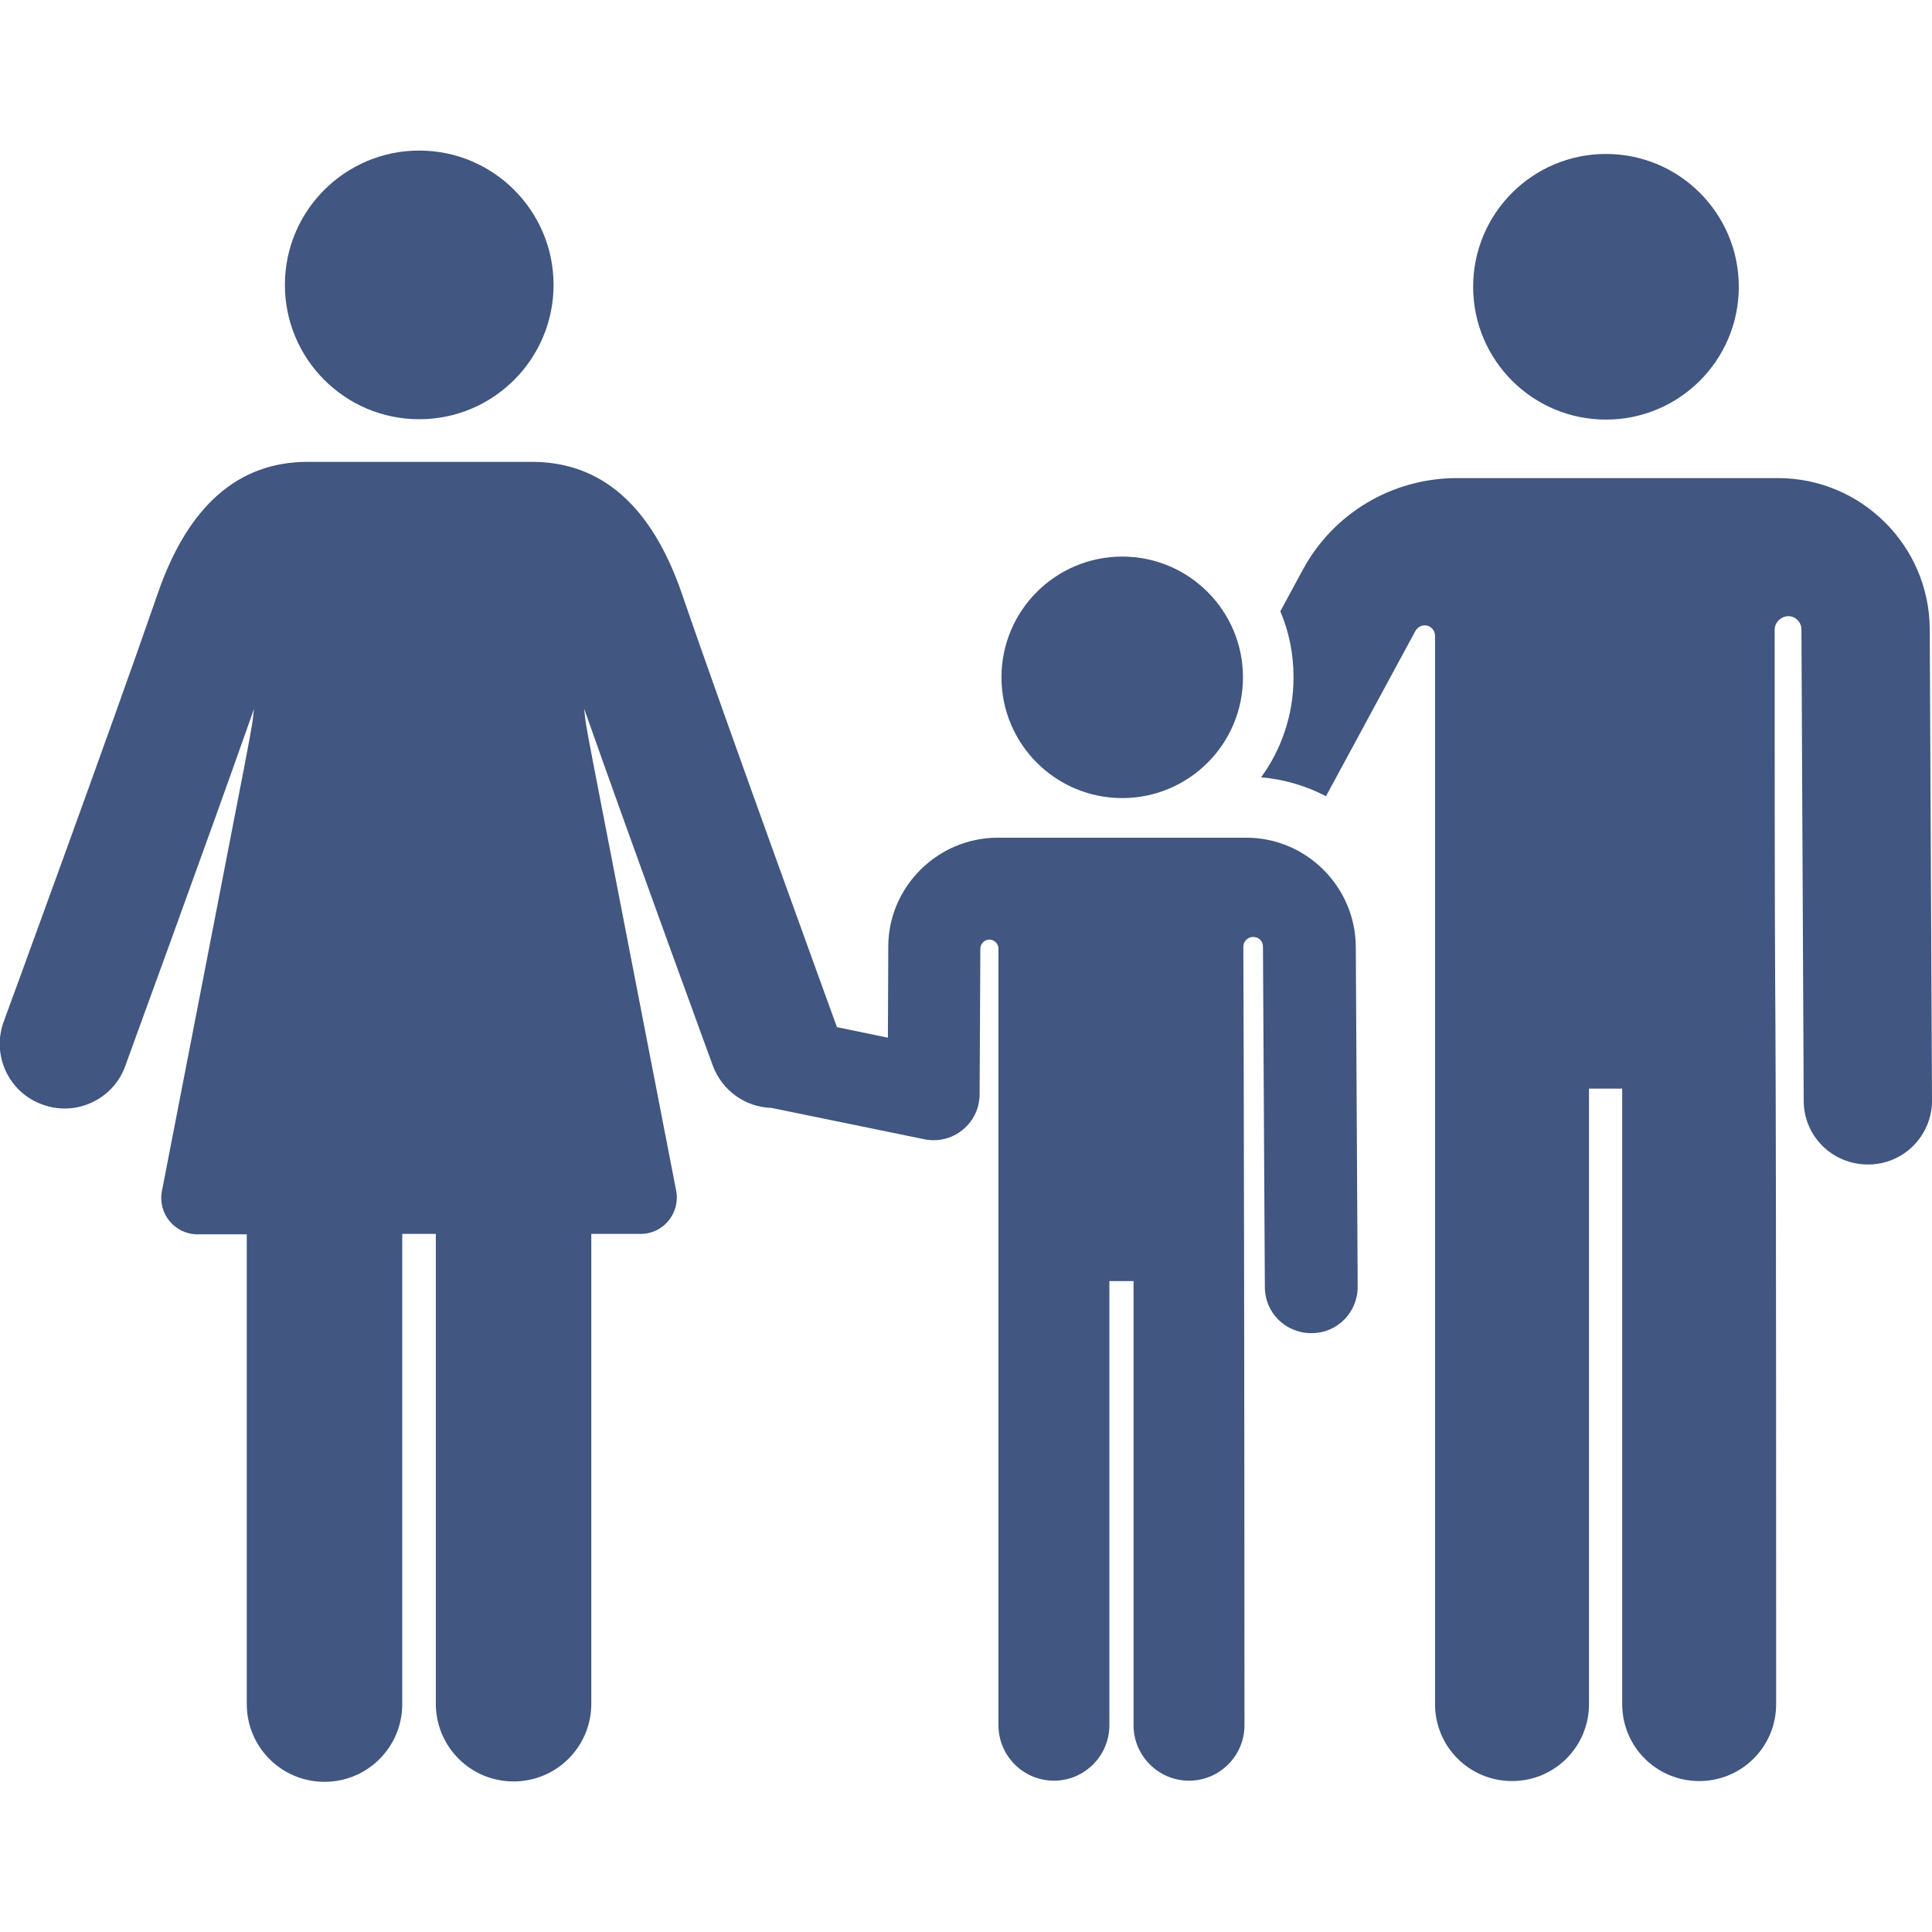 <?xml version="1.0" encoding="utf-8"?>
<!-- Generator: Adobe Illustrator 21.0.0, SVG Export Plug-In . SVG Version: 6.00 Build 0)  -->
<svg version="1.1" id="Layer_1" xmlns="http://www.w3.org/2000/svg" xmlns:xlink="http://www.w3.org/1999/xlink" x="0px" y="0px"
	 viewBox="0 0 512 512" style="enable-background:new 0 0 512 512;" xml:space="preserve">
<style type="text/css">
	.st0{fill:#415680;}
</style>
<g>
	<g>
		<path class="st0" d="M511.4,166.7c-0.1-22.1-18.2-40-40.2-40c-7.8,0-76.9,0-85.1,0c-17.1,0-32.8,9.3-40.9,24.4l-5.9,10.9
			c2.3,5.4,3.5,11.3,3.5,17.5c0,9.9-3.2,19.1-8.6,26.5c6.1,0.5,12,2.3,17.2,5l23.7-43.8c0.6-1.1,1.9-1.7,3.1-1.4
			c1.2,0.3,2.1,1.4,2.1,2.7l0,283.1c0,11.3,9.1,20.4,20.4,20.4c11.3,0,20.4-9.1,20.4-20.4V288.5h8.8v163.1
			c0,11.3,9.1,20.4,20.4,20.4c11.3,0,20.4-9.1,20.4-20.4c0-263.5-0.4-123.9-0.4-284.7c0-1.9,1.6-3.5,3.5-3.6s3.6,1.5,3.6,3.5
			l0.6,124.9c0,9.4,7.6,16.9,17,16.9c0,0,0.1,0,0.1,0c9.4,0,17-7.7,16.9-17.1L511.4,166.7z"/>
	</g>
</g>
<g>
	<g>
		<path class="st0" d="M359.3,250.9c-0.1-15.9-13.1-28.9-29-28.9h-65.9c-15.9,0-29,13-29,28.9c0,5,0,0.7-0.1,24.1l-13.5-2.8
			c0,0-30.3-83.3-41.1-114.9c-8-23.2-21.3-34.9-39.7-34.9c-25.5,0-33.4,0-59.5,0c-18.4,0-31.7,11.7-39.7,34.9
			C29.4,193.2,1.3,269.9,1,270.7c-3.3,8.9,1.3,18.8,10.2,22c8.9,3.3,18.8-1.3,22-10.2c0.2-0.7,20.4-55.7,34.1-94.6
			c-0.9,7.5,2-8.3-24.4,127.8c-1.1,5.9,3.4,11.4,9.4,11.4c3.7,0,8.1,0,13.1,0v124.5c0,11.4,9.2,20.6,20.6,20.6s20.6-9.2,20.6-20.6
			V327c3,0,5.9,0,8.9,0v124.5c0,11.4,9.2,20.6,20.6,20.6s20.6-9.2,20.6-20.6V327c5,0,9.4,0,13.1,0c6,0,10.5-5.5,9.4-11.4
			c-26.4-136.2-23.5-120.3-24.4-127.8c13.7,38.9,33.9,94,34.1,94.6c2.5,6.7,8.7,11,15.5,11.2c13.8,2.8,23.8,4.9,40.5,8.3
			c7.6,1.6,14.7-4.2,14.7-11.9c0,0,0.2-34.5,0.2-38.6c0-1.3,1.1-2.4,2.4-2.4s2.4,1.1,2.4,2.4c0,33.1,0,192,0,205.8
			c0,8.1,6.6,14.7,14.7,14.7s14.7-6.6,14.7-14.7c0-14.6,0-102.9,0-117.7h6.4c0,14.8,0,103.1,0,117.7c0,8.1,6.6,14.7,14.7,14.7
			s14.7-6.6,14.7-14.7c0-84.6-0.2-184.2-0.3-206.3c0-1.4,1.1-2.6,2.6-2.6s2.6,1.1,2.6,2.6l0.5,90.2c0,6.8,5.5,12.2,12.3,12.2
			c0,0,0,0,0.1,0c6.8,0,12.2-5.5,12.2-12.3c0,0,0,0,0,0C359.7,322.3,359.4,267.7,359.3,250.9z"/>
	</g>
</g>
<g>
	<g>
		<circle class="st0" cx="425.6" cy="76" r="35.2"/>
	</g>
</g>
<g>
	<g>
		<circle class="st0" cx="297.4" cy="179.5" r="32"/>
	</g>
</g>
<g>
	<g>
		<path class="st0" d="M111.1,39.9c-19.6,0-35.6,15.9-35.6,35.6c0,19.6,15.9,35.6,35.6,35.6c19.7,0,35.6-16,35.6-35.6
			C146.7,55.9,130.8,39.9,111.1,39.9z"/>
	</g>
</g>
</svg>
